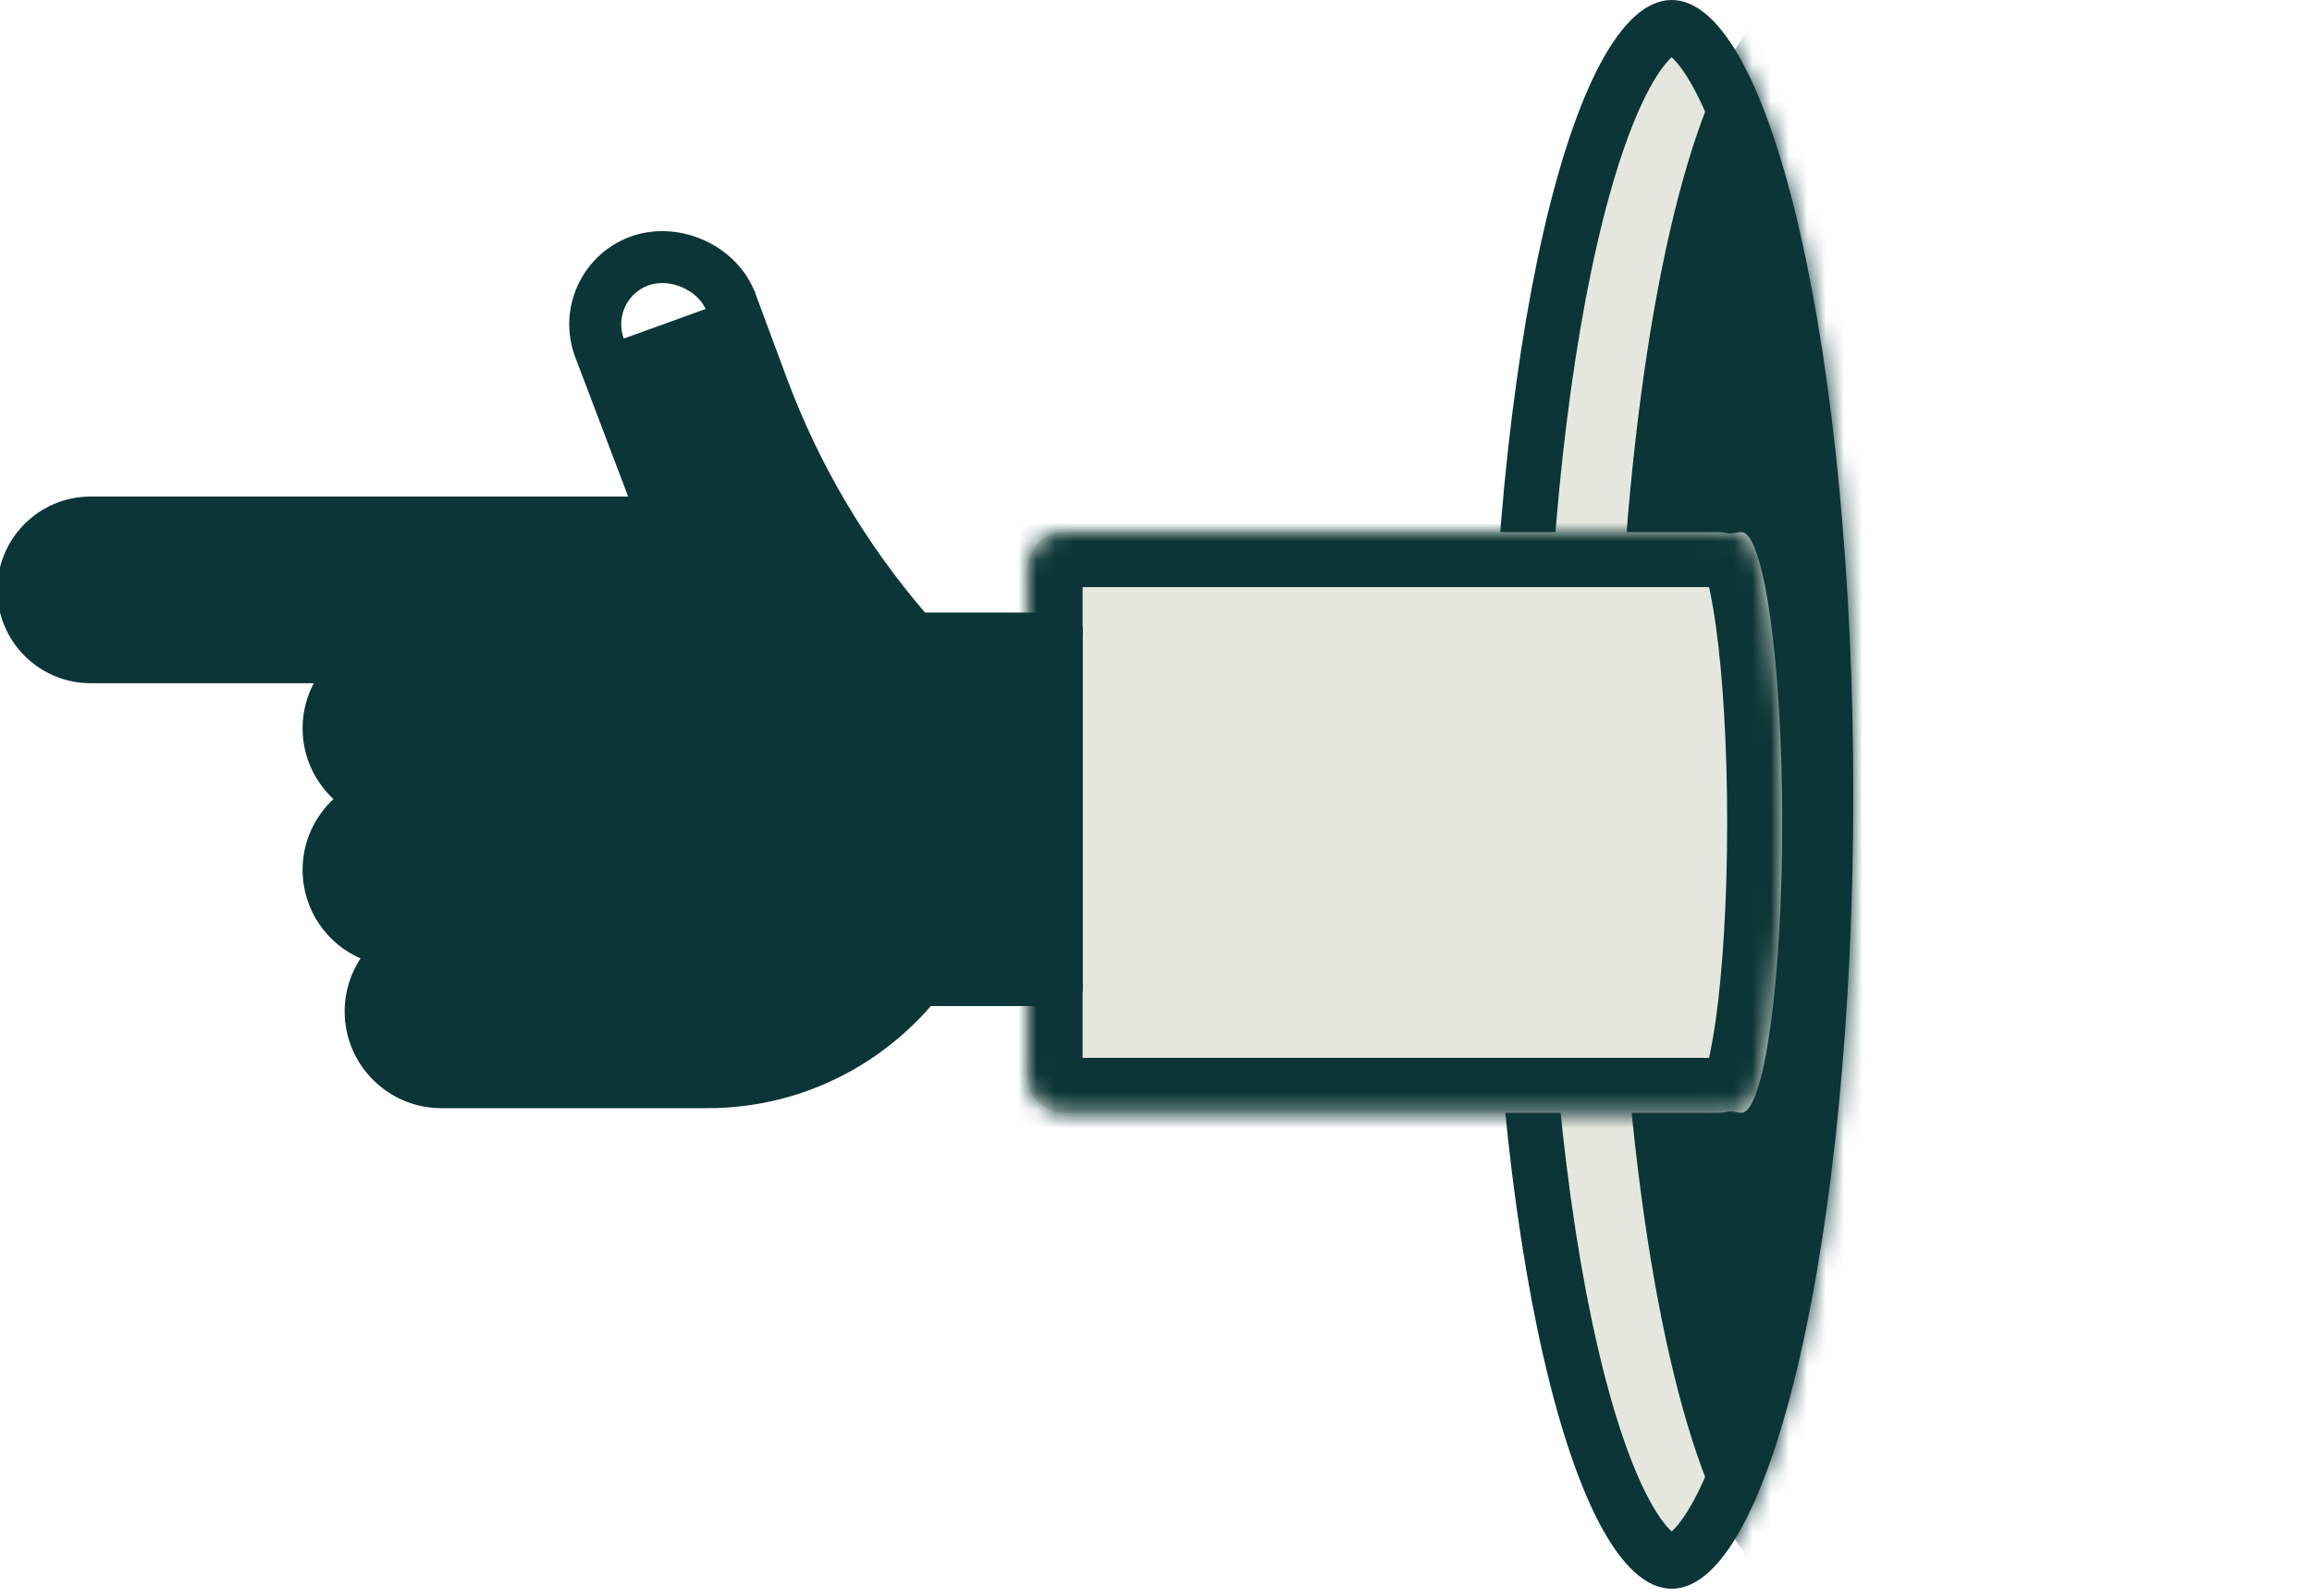 <svg width="126" height="87" viewBox="0 0 126 87" fill="none" xmlns="http://www.w3.org/2000/svg">
<path d="M91.104 1.5C90.895 1.5 90.569 1.586 90.11 1.997C89.641 2.417 89.117 3.105 88.571 4.116C87.48 6.135 86.451 9.155 85.568 13.016C83.809 20.712 82.707 31.419 82.707 43.297C82.707 55.175 83.809 65.882 85.568 73.578C86.451 77.438 87.48 80.459 88.571 82.478C89.117 83.489 89.641 84.177 90.11 84.596C90.569 85.008 90.895 85.094 91.104 85.094C91.312 85.094 91.638 85.008 92.098 84.596C92.566 84.177 93.09 83.489 93.636 82.478C94.727 80.459 95.757 77.438 96.639 73.578C98.398 65.882 99.5 55.175 99.5 43.297C99.5 31.419 98.398 20.712 96.639 13.016C95.757 9.155 94.727 6.135 93.636 4.116C93.09 3.105 92.566 2.417 92.098 1.997C91.638 1.586 91.312 1.5 91.104 1.5Z" fill="#E5E7DE" stroke="#0B3536" stroke-width="3"/>
<mask id="mask0" mask-type="alpha" maskUnits="userSpaceOnUse" x="81" y="0" width="21" height="87">
<path d="M91.104 1.5C90.895 1.5 90.569 1.586 90.11 1.997C89.641 2.417 89.117 3.105 88.571 4.116C87.48 6.135 86.451 9.155 85.568 13.016C83.809 20.712 82.707 31.419 82.707 43.297C82.707 55.175 83.809 65.882 85.568 73.578C86.451 77.438 87.48 80.459 88.571 82.478C89.117 83.489 89.641 84.177 90.11 84.596C90.569 85.008 90.895 85.094 91.104 85.094C91.312 85.094 91.638 85.008 92.098 84.596C92.566 84.177 93.09 83.489 93.636 82.478C94.727 80.459 95.757 77.438 96.639 73.578C98.398 65.882 99.5 55.175 99.5 43.297C99.5 31.419 98.398 20.712 96.639 13.016C95.757 9.155 94.727 6.135 93.636 4.116C93.09 3.105 92.566 2.417 92.098 1.997C91.638 1.586 91.312 1.5 91.104 1.5Z" fill="white" stroke="#0B3536" stroke-width="3"/>
</mask>
<g mask="url(#mask0)">
<ellipse rx="43.297" ry="9.896" transform="matrix(3.93403e-07 -1 -1 -3.93403e-07 97.988 43.297)" fill="#0B3536"/>
</g>
<mask id="path-4-inside-1" fill="white">
<path fill-rule="evenodd" clip-rule="evenodd" d="M58 29C56.895 29 56 29.895 56 31L56 58.657C56 59.762 56.895 60.657 58 60.657L93.641 60.657C93.809 60.657 93.972 60.637 94.128 60.598C94.375 60.536 94.643 60.657 94.898 60.657C96.129 60.657 97.128 53.571 97.128 44.829C97.128 36.087 96.129 29 94.898 29C94.643 29 94.375 29.122 94.128 29.06C93.972 29.021 93.809 29 93.641 29L58 29Z"/>
</mask>
<path fill-rule="evenodd" clip-rule="evenodd" d="M58 29C56.895 29 56 29.895 56 31L56 58.657C56 59.762 56.895 60.657 58 60.657L93.641 60.657C93.809 60.657 93.972 60.637 94.128 60.598C94.375 60.536 94.643 60.657 94.898 60.657C96.129 60.657 97.128 53.571 97.128 44.829C97.128 36.087 96.129 29 94.898 29C94.643 29 94.375 29.122 94.128 29.06C93.972 29.021 93.809 29 93.641 29L58 29Z" fill="#E5E7DE"/>
<path d="M58 60.657L58 57.657L58 60.657ZM93.641 60.657L93.641 63.657L93.641 60.657ZM94.128 60.598L93.4 57.687L94.128 60.598ZM59 31C59 31.552 58.552 32 58 32L58 26C55.239 26 53 28.239 53 31L59 31ZM59 58.657L59 31L53 31L53 58.657L59 58.657ZM58 57.657C58.552 57.657 59 58.105 59 58.657L53 58.657C53 61.419 55.239 63.657 58 63.657L58 57.657ZM93.641 57.657L58 57.657L58 63.657L93.641 63.657L93.641 57.657ZM93.4 57.687C93.48 57.667 93.562 57.657 93.641 57.657L93.641 63.657C94.056 63.657 94.464 63.606 94.856 63.508L93.4 57.687ZM94.128 44.829C94.128 49.105 93.882 52.916 93.504 55.603C93.311 56.969 93.101 57.92 92.919 58.466C92.822 58.759 92.788 58.763 92.876 58.635C92.883 58.624 93.516 57.657 94.898 57.657L94.898 63.657C96.588 63.657 97.521 62.469 97.818 62.037C98.197 61.487 98.443 60.87 98.612 60.361C98.964 59.306 99.234 57.938 99.445 56.44C99.874 53.398 100.128 49.295 100.128 44.829L94.128 44.829ZM94.898 32C93.516 32 92.883 31.033 92.876 31.023C92.788 30.895 92.822 30.899 92.919 31.192C93.101 31.738 93.311 32.688 93.504 34.055C93.882 36.742 94.128 40.553 94.128 44.829L100.128 44.829C100.128 40.363 99.874 36.259 99.445 33.218C99.234 31.719 98.964 30.352 98.612 29.296C98.443 28.788 98.197 28.17 97.818 27.62C97.521 27.188 96.588 26 94.898 26L94.898 32ZM93.641 32C93.562 32 93.48 31.99 93.4 31.97L94.856 26.149C94.464 26.051 94.057 26 93.641 26L93.641 32ZM58 32L93.641 32L93.641 26L58 26L58 32ZM94.898 26C94.748 26 94.615 26.009 94.505 26.02C94.395 26.031 94.3 26.045 94.228 26.056C94.158 26.067 94.095 26.079 94.059 26.086C94.035 26.09 94.029 26.091 94.014 26.094C94.002 26.096 93.997 26.097 93.994 26.098C93.987 26.099 94.004 26.096 94.034 26.092C94.065 26.088 94.119 26.082 94.19 26.079C94.332 26.073 94.569 26.078 94.856 26.149L93.4 31.97C93.811 32.073 94.175 32.085 94.443 32.074C94.703 32.063 94.918 32.027 95.026 32.008C95.08 31.999 95.137 31.988 95.156 31.985C95.185 31.979 95.187 31.979 95.181 31.98C95.175 31.981 95.062 32 94.898 32L94.898 26ZM94.856 63.508C94.568 63.58 94.331 63.584 94.19 63.578C94.119 63.575 94.065 63.569 94.034 63.565C94.004 63.562 93.987 63.559 93.994 63.56C93.996 63.56 94.002 63.561 94.013 63.563C94.029 63.566 94.035 63.567 94.059 63.572C94.095 63.578 94.157 63.59 94.228 63.601C94.3 63.613 94.395 63.627 94.505 63.638C94.615 63.648 94.748 63.657 94.898 63.657L94.898 57.657C95.062 57.657 95.175 57.676 95.182 57.678C95.187 57.678 95.185 57.678 95.156 57.673C95.137 57.669 95.08 57.658 95.026 57.649C94.919 57.63 94.703 57.595 94.444 57.584C94.175 57.572 93.811 57.584 93.4 57.687L94.856 63.508Z" fill="#0B3536" mask="url(#path-4-inside-1)"/>
<g clip-path="url(#clip0)">
<path d="M41.078 15.974L41.078 15.975L42.804 20.622C44.554 25.333 47.103 29.653 50.378 33.464L57.735 33.464C58.475 33.464 59.075 34.064 59.075 34.804L59.075 53.419C59.075 54.159 58.475 54.759 57.735 54.759L50.695 54.759C47.754 58.166 43.406 60.326 38.562 60.326L27.604 60.326L25.83 60.326L24.056 60.326C21.189 60.326 18.858 57.995 18.858 55.128C18.858 54.046 19.192 53.04 19.76 52.207C17.886 51.422 16.565 49.569 16.565 47.413C16.565 45.883 17.23 44.506 18.285 43.554C17.23 42.602 16.565 41.226 16.565 39.696C16.565 38.777 16.806 37.913 17.226 37.163L4.936 37.163C2.173 37.163 -0.075 34.915 -0.075 32.151C-0.075 29.388 2.173 27.14 4.936 27.14L34.342 27.14L31.428 19.46L41.078 15.974ZM41.078 15.974C40.605 14.739 39.587 13.706 38.287 13.138C36.998 12.575 35.552 12.521 34.319 12.992C31.739 13.98 30.442 16.883 31.428 19.46L41.078 15.974ZM38.562 57.646L32.15 57.646C32.565 56.9 32.802 56.041 32.802 55.128C32.802 53.569 32.111 52.168 31.02 51.215C32.039 50.265 32.678 48.912 32.678 47.412C32.678 45.883 32.013 44.506 30.958 43.554C32.013 42.602 32.678 41.226 32.678 39.696C32.678 36.83 30.347 34.498 27.48 34.498L24.36 34.498C24.297 34.489 24.232 34.482 24.164 34.482L4.936 34.482C3.651 34.482 2.605 33.436 2.605 32.151C2.605 30.866 3.651 29.82 4.936 29.82L36.284 29.82C36.724 29.82 37.136 29.603 37.387 29.241C37.637 28.878 37.693 28.416 37.537 28.004L37.467 28.031L37.537 28.004L33.933 18.506L33.933 18.506C33.473 17.306 34.076 15.955 35.277 15.496C35.854 15.275 36.56 15.309 37.214 15.595L37.244 15.526L37.214 15.595C37.865 15.879 38.359 16.368 38.57 16.919C38.57 16.92 38.57 16.92 38.57 16.92L40.292 21.555C42.159 26.579 44.879 31.186 48.377 35.247L48.749 35.679L48.749 35.679L48.752 35.682C50.787 38.086 51.908 41.146 51.908 44.3C51.908 51.659 45.921 57.646 38.562 57.646ZM19.245 39.696C19.245 38.308 20.375 37.178 21.763 37.178L27.48 37.178C28.868 37.178 29.998 38.308 29.998 39.696C29.998 41.085 28.868 42.214 27.48 42.214L21.763 42.214C20.375 42.214 19.245 41.085 19.245 39.696ZM21.763 49.93C20.375 49.93 19.245 48.801 19.245 47.412C19.245 46.024 20.375 44.894 21.763 44.894L27.48 44.894C28.868 44.894 29.998 46.024 29.998 47.412C29.998 48.801 28.868 49.93 27.48 49.93L21.887 49.93L21.763 49.93ZM24.056 57.646C22.668 57.646 21.538 56.517 21.538 55.128C21.538 53.74 22.668 52.61 24.056 52.61L27.48 52.61L27.604 52.61C28.993 52.61 30.122 53.74 30.122 55.128C30.122 56.517 28.993 57.646 27.604 57.646L25.83 57.646L24.056 57.646ZM56.395 52.079L52.57 52.079C53.855 49.774 54.588 47.121 54.588 44.301C54.588 41.416 53.805 38.599 52.354 36.144L56.395 36.144L56.395 52.079Z" fill="#0B3536" stroke="#0B3536" stroke-width="0.15"/>
</g>
<defs>
<clipPath id="clip0">
<rect width="59" height="59" fill="white" transform="translate(0 66) rotate(-90)"/>
</clipPath>
</defs>
</svg>

